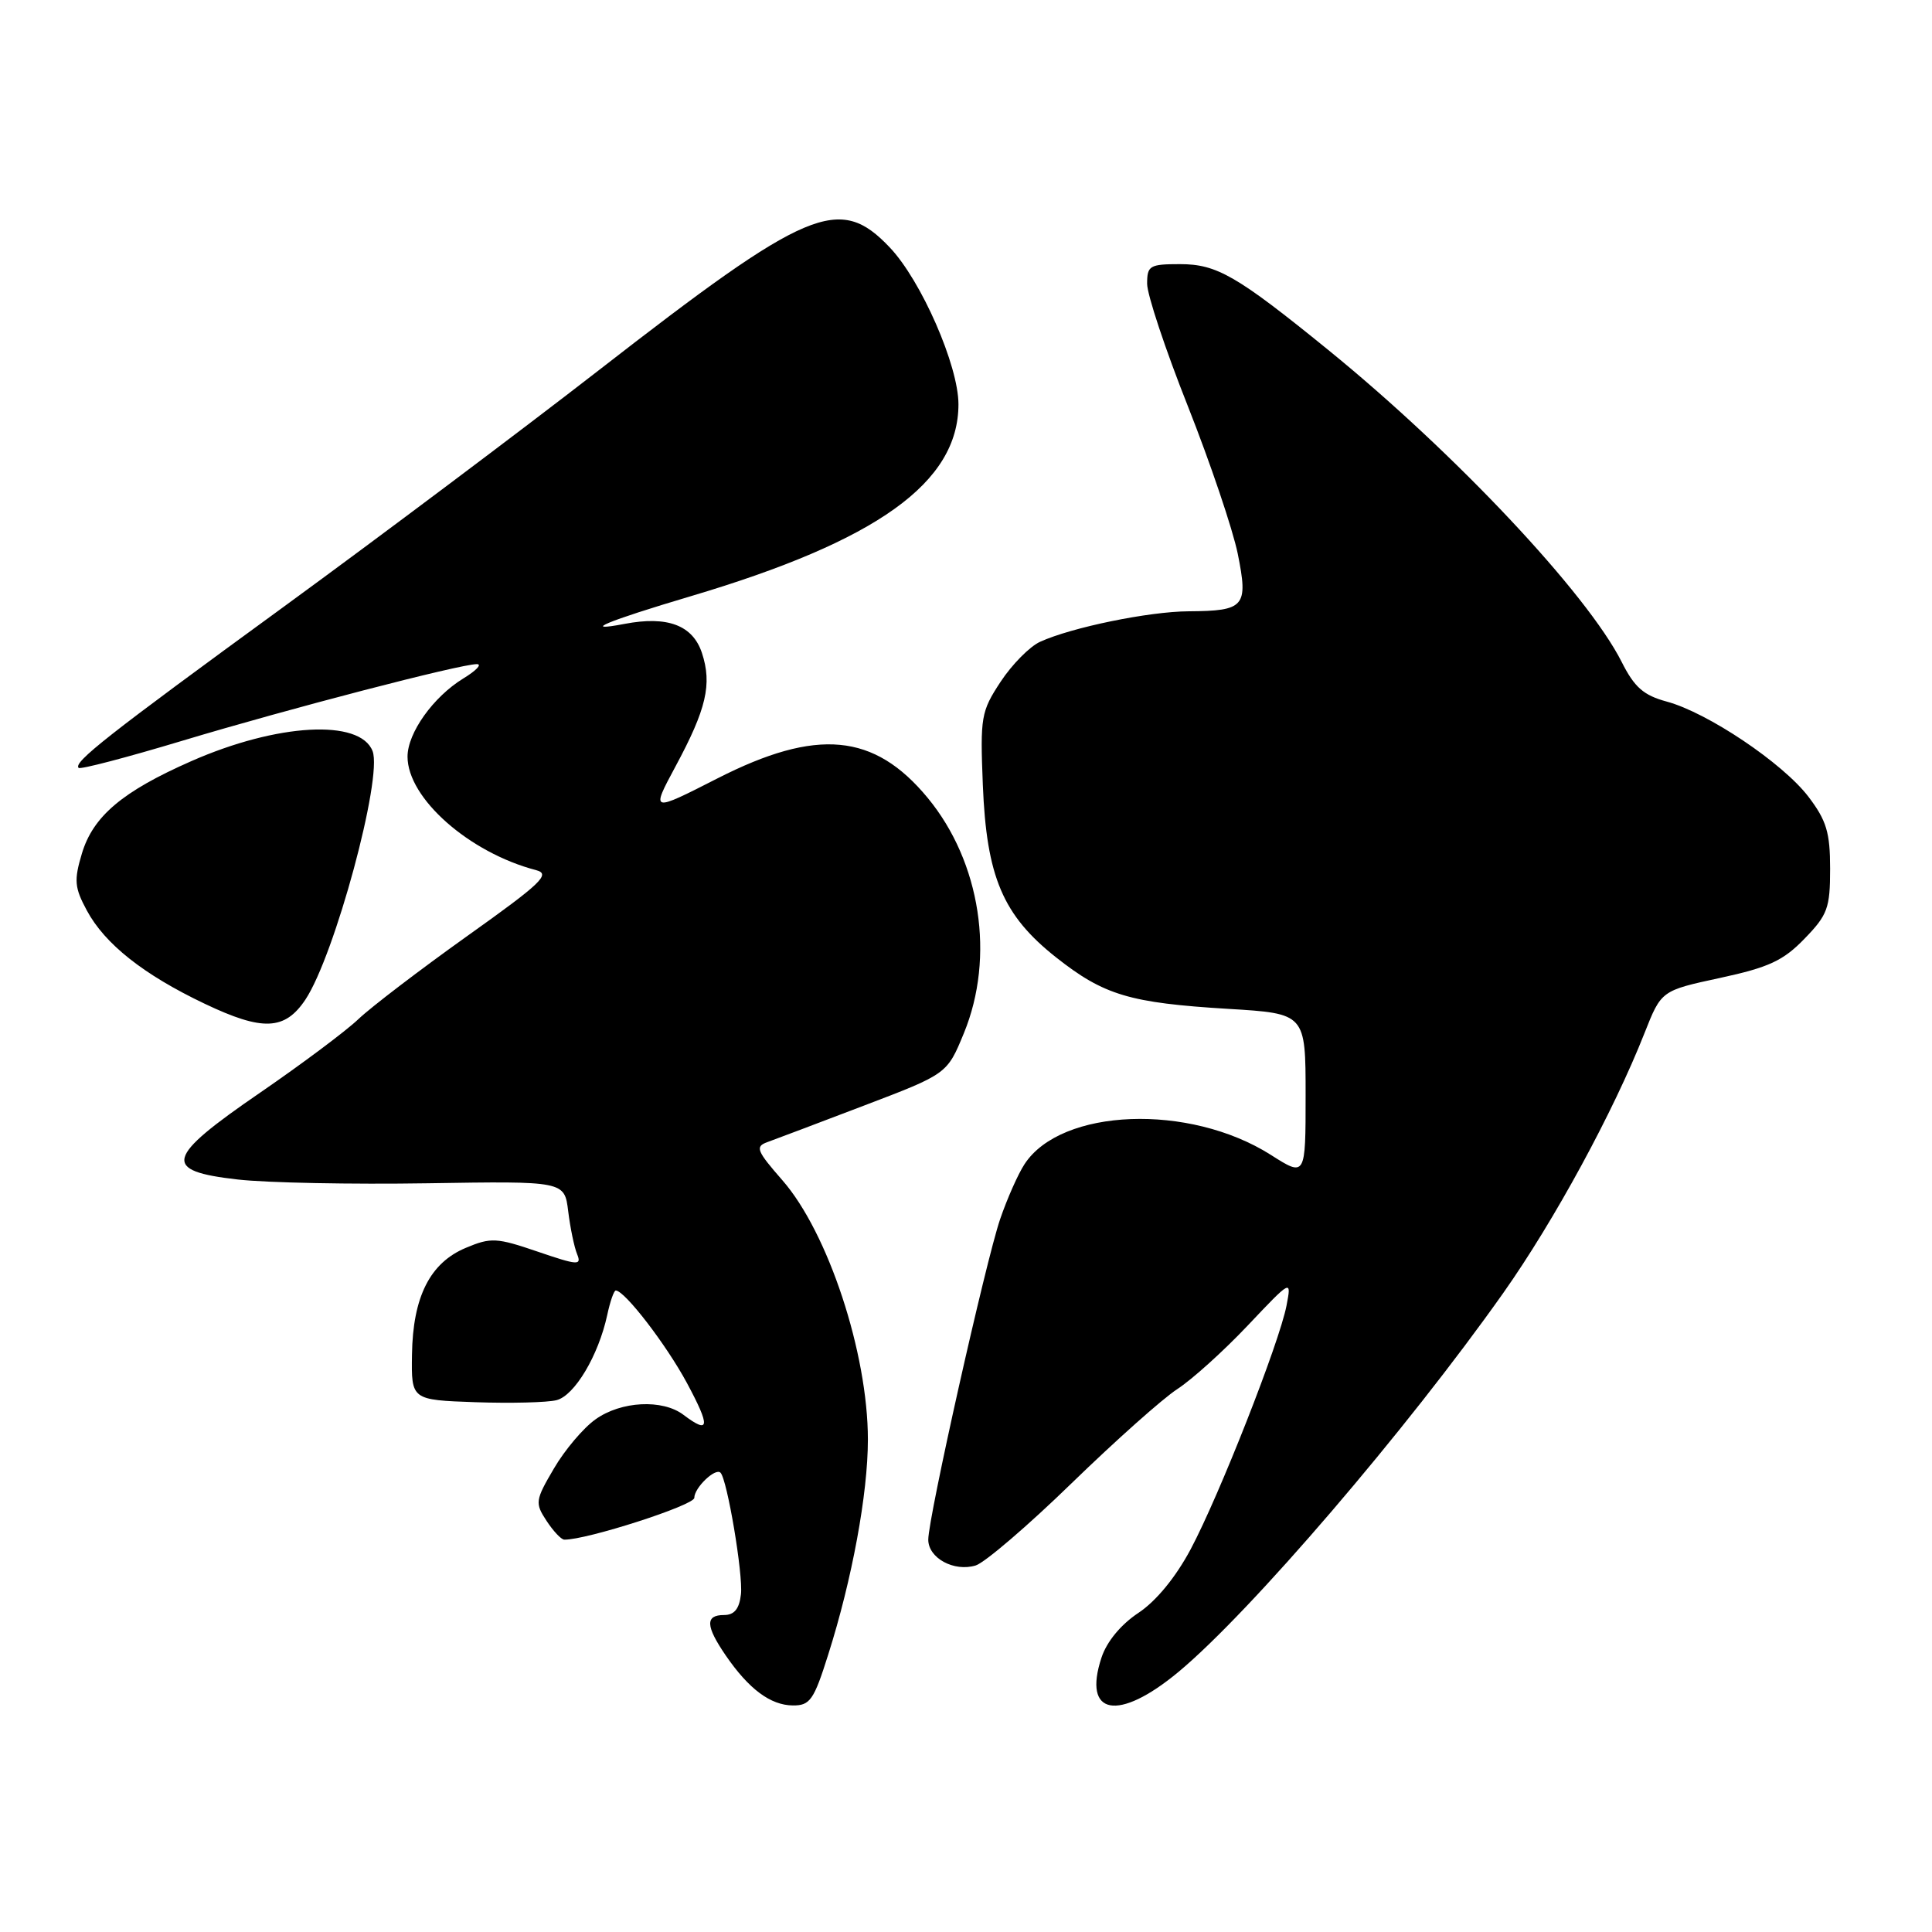 <?xml version="1.0" encoding="UTF-8" standalone="no"?>
<!DOCTYPE svg PUBLIC "-//W3C//DTD SVG 1.1//EN" "http://www.w3.org/Graphics/SVG/1.1/DTD/svg11.dtd" >
<svg xmlns="http://www.w3.org/2000/svg" xmlns:xlink="http://www.w3.org/1999/xlink" version="1.1" viewBox="0 0 256 256">
 <g >
 <path fill="currentColor"
d=" M 109.74 219.25 C 112.91 209.27 115.00 197.92 115.00 190.75 C 115.00 179.31 109.73 163.32 103.67 156.39 C 100.26 152.49 100.03 151.93 101.67 151.34 C 102.67 150.98 108.45 148.80 114.50 146.49 C 125.50 142.30 125.50 142.30 127.72 136.90 C 131.87 126.80 129.94 114.23 122.93 105.73 C 115.84 97.14 108.25 96.43 95.09 103.13 C 86.24 107.64 86.24 107.64 89.50 101.57 C 93.61 93.94 94.37 90.66 93.01 86.52 C 91.79 82.84 88.44 81.58 82.75 82.67 C 76.82 83.80 80.36 82.32 91.50 79.01 C 116.24 71.66 127.00 63.95 127.00 53.57 C 127.00 48.44 122.07 37.18 117.90 32.79 C 111.22 25.74 107.11 27.48 79.29 49.10 C 68.95 57.13 50.15 71.24 37.50 80.47 C 14.21 97.45 9.68 101.01 10.42 101.75 C 10.65 101.98 16.83 100.36 24.17 98.15 C 38.25 93.91 60.98 88.00 63.19 88.00 C 63.91 88.01 63.10 88.86 61.39 89.90 C 57.42 92.33 54.00 97.11 54.00 100.26 C 54.00 105.77 62.16 112.98 71.04 115.30 C 73.01 115.82 71.77 117.01 61.91 124.03 C 55.63 128.51 49.15 133.46 47.50 135.03 C 45.85 136.61 40.00 140.98 34.50 144.76 C 21.86 153.43 21.41 155.15 31.50 156.29 C 35.35 156.73 46.67 156.95 56.65 156.79 C 74.80 156.50 74.80 156.50 75.29 160.50 C 75.56 162.70 76.09 165.26 76.47 166.18 C 77.09 167.70 76.58 167.67 71.25 165.85 C 65.81 163.99 65.05 163.95 61.74 165.34 C 56.98 167.32 54.70 171.84 54.59 179.50 C 54.50 185.50 54.50 185.50 63.00 185.80 C 67.67 185.96 72.51 185.84 73.74 185.53 C 76.13 184.93 79.30 179.62 80.46 174.25 C 80.84 172.46 81.35 171.00 81.59 171.00 C 82.77 171.00 88.27 178.15 91.02 183.25 C 94.16 189.09 94.05 190.11 90.56 187.47 C 87.79 185.37 82.29 185.65 78.91 188.07 C 77.31 189.20 74.83 192.13 73.40 194.58 C 70.92 198.80 70.87 199.16 72.42 201.52 C 73.31 202.88 74.37 204.01 74.77 204.01 C 77.67 204.07 92.00 199.46 92.00 198.47 C 92.00 197.13 94.79 194.46 95.47 195.14 C 96.36 196.03 98.48 208.63 98.18 211.25 C 97.96 213.19 97.30 214.00 95.93 214.00 C 93.43 214.00 93.49 215.45 96.16 219.35 C 99.22 223.81 102.09 225.95 105.05 225.98 C 107.33 226.00 107.84 225.28 109.74 219.25 Z  M 156.14 221.55 C 165.67 213.63 186.38 189.47 199.21 171.30 C 205.95 161.75 213.79 147.33 217.91 136.88 C 220.13 131.26 220.13 131.26 227.92 129.58 C 234.37 128.19 236.30 127.29 239.10 124.39 C 242.17 121.23 242.50 120.33 242.50 115.12 C 242.50 110.30 242.02 108.72 239.62 105.56 C 236.21 101.10 226.26 94.42 220.84 92.96 C 217.78 92.13 216.57 91.07 214.88 87.71 C 210.30 78.64 192.80 60.03 176.00 46.37 C 163.89 36.53 161.24 35.00 156.36 35.00 C 152.33 35.00 152.00 35.20 152.00 37.60 C 152.00 39.04 154.43 46.35 157.41 53.85 C 160.38 61.36 163.35 70.15 164.01 73.38 C 165.42 80.39 164.94 80.95 157.50 81.00 C 152.23 81.03 142.00 83.13 137.82 85.04 C 136.45 85.66 134.10 88.04 132.59 90.33 C 129.99 94.28 129.87 95.00 130.23 104.00 C 130.72 116.19 132.88 121.28 139.94 126.86 C 146.28 131.87 149.70 132.89 162.75 133.68 C 173.00 134.30 173.00 134.30 173.00 145.13 C 173.00 155.96 173.00 155.96 168.38 153.02 C 157.59 146.18 140.62 146.82 135.76 154.25 C 134.91 155.54 133.45 158.83 132.52 161.55 C 130.61 167.16 123.00 201.08 123.00 204.01 C 123.00 206.46 126.42 208.31 129.29 207.43 C 130.50 207.05 136.22 202.15 142.00 196.53 C 147.78 190.92 154.07 185.31 156.00 184.06 C 157.93 182.81 162.12 179.03 165.32 175.65 C 171.14 169.50 171.14 169.50 170.47 173.00 C 169.52 177.92 161.55 198.19 157.76 205.30 C 155.78 209.01 153.18 212.17 150.84 213.72 C 148.52 215.26 146.65 217.52 145.95 219.65 C 143.43 227.30 148.15 228.18 156.14 221.55 Z  M 40.47 132.45 C 44.34 126.63 50.72 103.05 49.37 99.53 C 47.72 95.23 36.73 95.84 25.34 100.86 C 16.22 104.87 12.33 108.16 10.85 113.10 C 9.79 116.65 9.87 117.61 11.51 120.65 C 13.90 125.09 19.03 129.15 27.12 133.00 C 34.80 136.66 37.74 136.54 40.47 132.45 Z "/>
</g>
</svg>